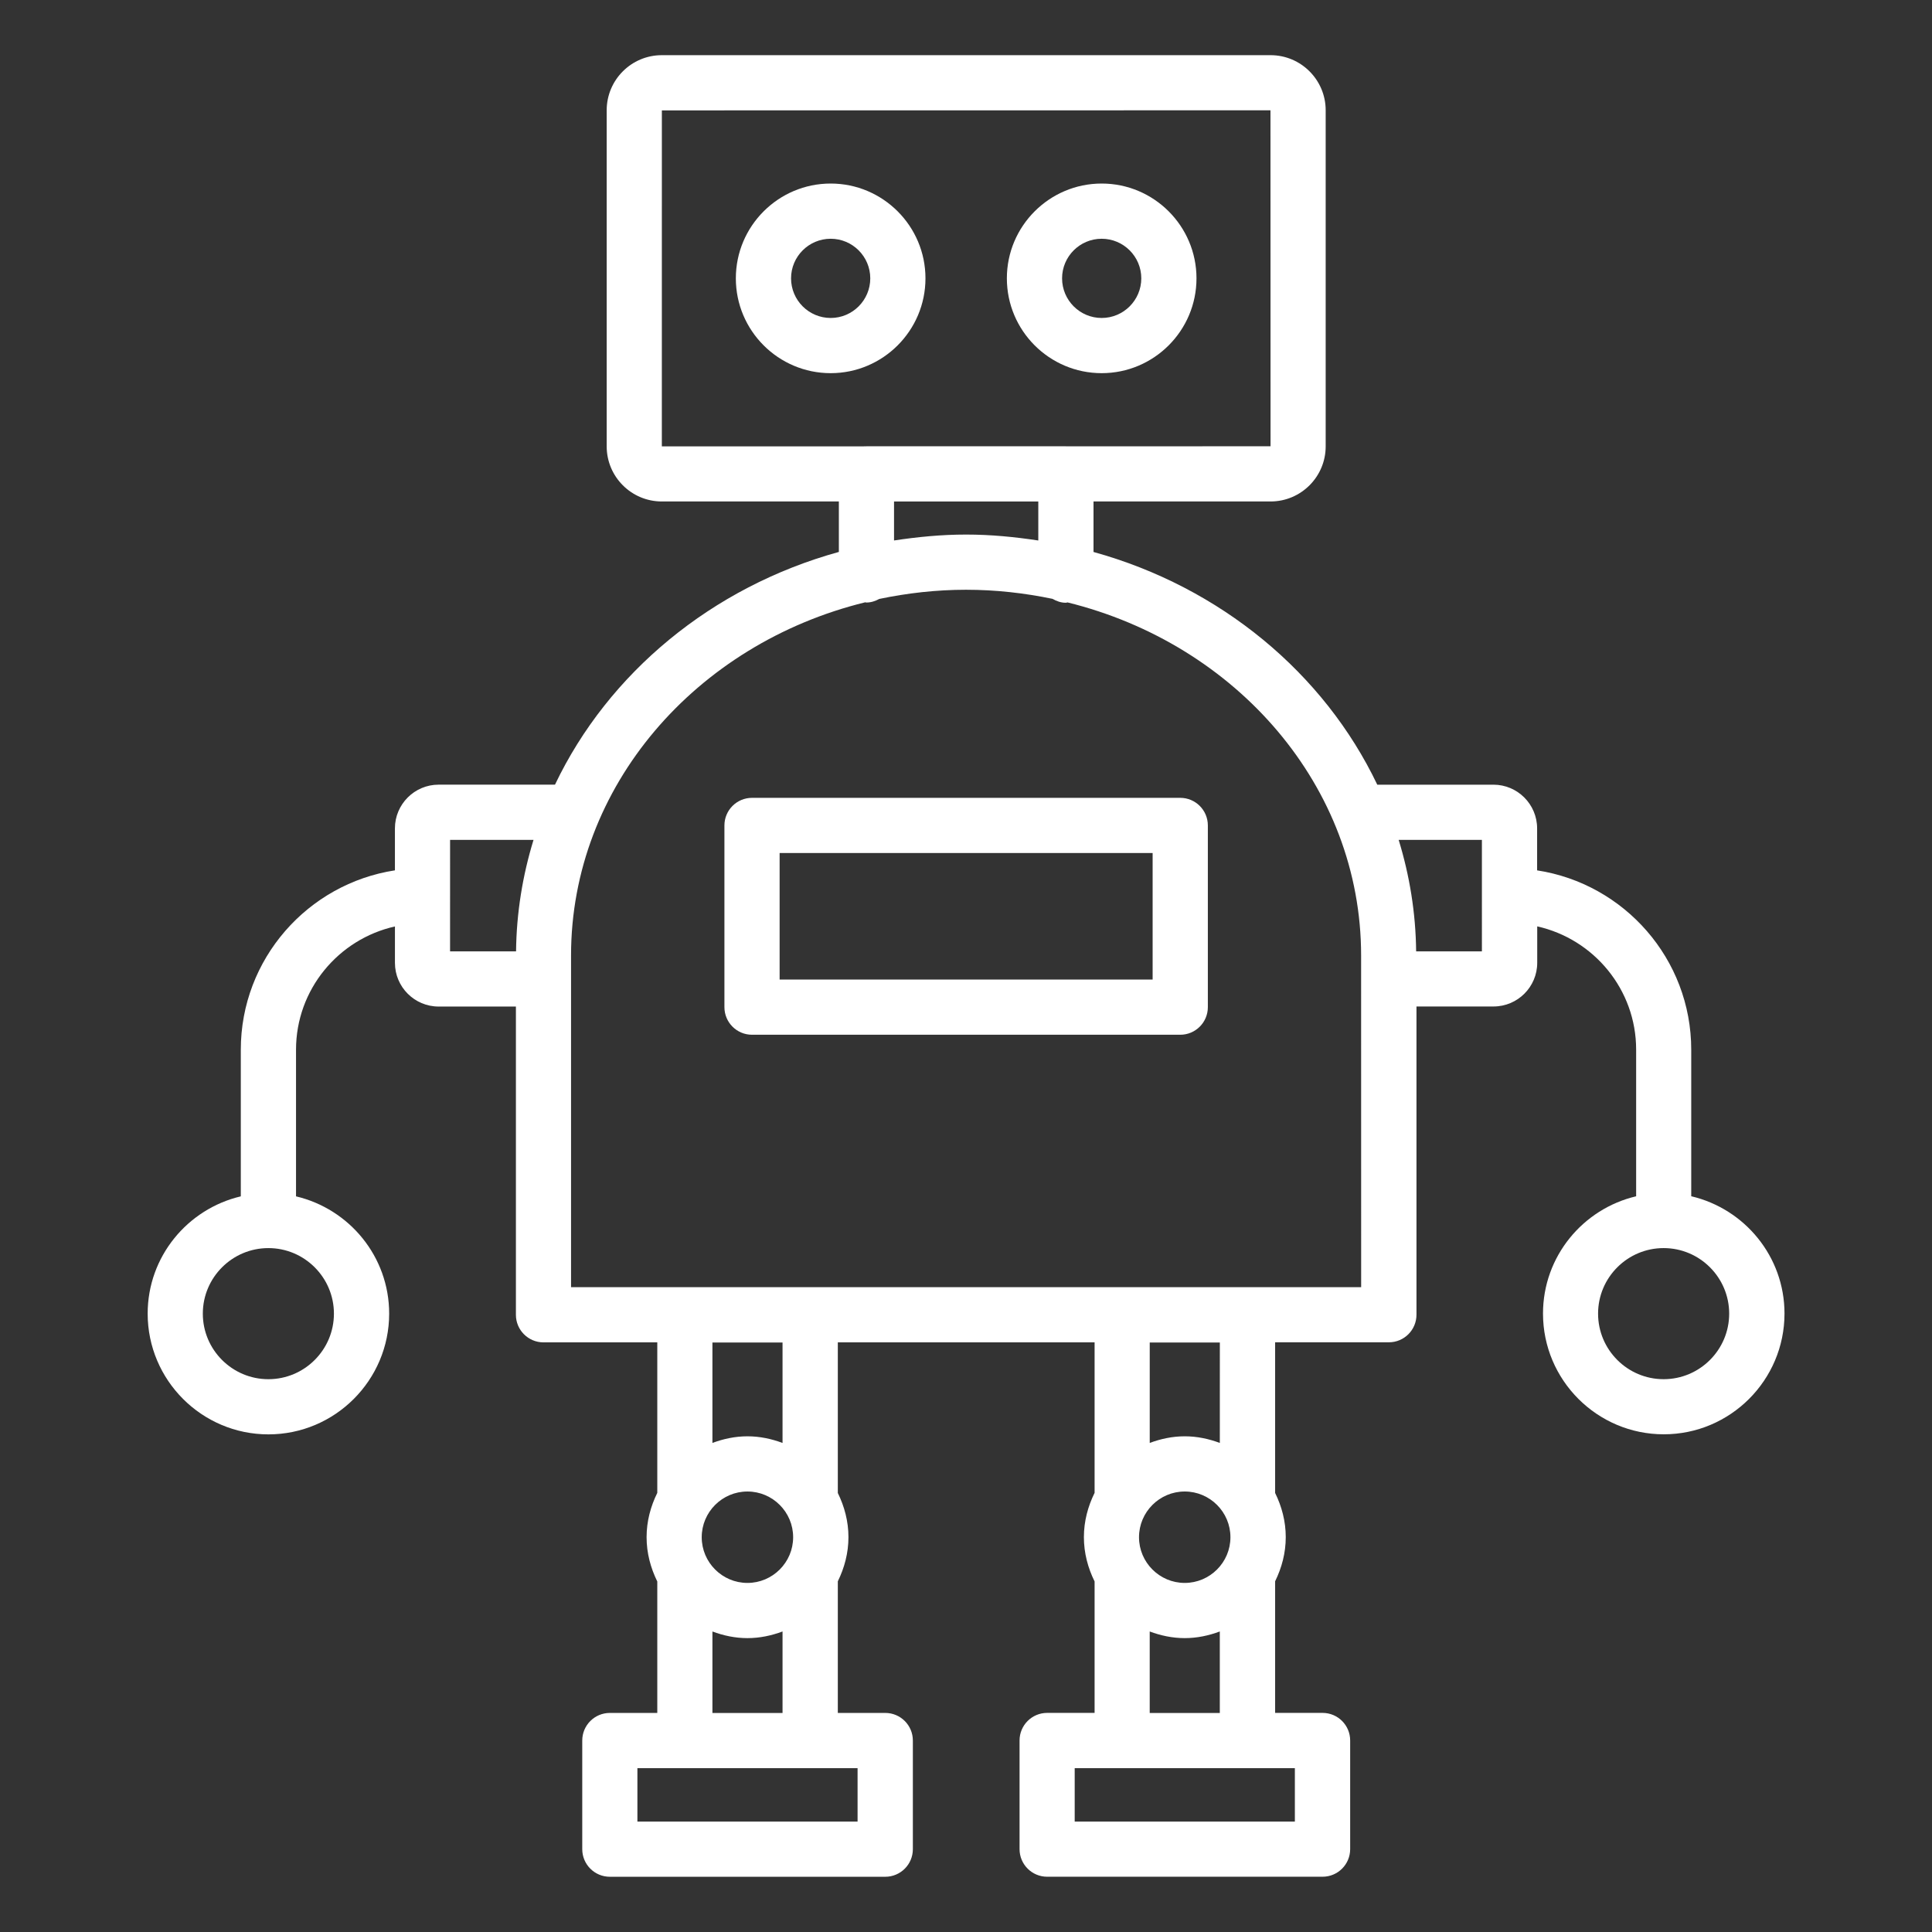 <svg fill="none" height="100" viewBox="0 0 100 100" width="100" xmlns="http://www.w3.org/2000/svg"><rect x="0" y="0" width="100" height="100" fill="#333333" stroke="none"/><g fill="white"><path d="m57.022 19.315c2.706 0 4.908-2.201 4.908-4.908 0-2.705-2.201-4.907-4.908-4.907-2.705 0-4.907 2.201-4.907 4.907 0 2.707 2.201 4.908 4.907 4.908zm0-6.957c1.131 0 2.051.919 2.051 2.049 0 1.131-.919 2.051-2.051 2.051-1.13 0-2.049-.919-2.049-2.051 0-1.13.919-2.049 2.049-2.049zm-9.12 2.049c0-2.705-2.201-4.907-4.907-4.907-2.706 0-4.908 2.201-4.908 4.907 0 2.707 2.201 4.908 4.908 4.908 2.705 0 4.907-2.201 4.907-4.908zm-6.957 0c0-1.13.919-2.049 2.051-2.049 1.13 0 2.049.919 2.049 2.049 0 1.131-.919 2.051-2.049 2.051-1.131 0-2.051-.919-2.051-2.051zm20.144 26.889h-22.164c-.79 0-1.429.639-1.429 1.429v9.404c0 .79.639 1.429 1.429 1.429h22.164c.79 0 1.429-.639 1.429-1.429v-9.404c0-.79-.639-1.429-1.429-1.429zm-1.429 9.404h-19.307v-6.547h19.307z"/><path d="m87.538 61.924v-7.59c0-4.699-3.468-8.592-7.977-9.284v-2.172c0-1.247-1.014-2.263-2.261-2.263h-6.013c-2.757-5.776-8.117-10.228-14.687-12.045v-2.614h9.164c1.574 0 2.853-1.279 2.853-2.853v-17.394c0-1.574-1.279-2.853-2.853-2.853h-31.509c-1.574 0-2.853 1.279-2.853 2.853v17.394c0 1.574 1.279 2.853 2.853 2.853h9.164v2.612c-6.572 1.815-11.935 6.268-14.693 12.046h-6.024c-1.247 0-2.261 1.016-2.261 2.263v2.172c-4.509.692-7.977 4.585-7.977 9.284v7.59c-2.757.65-4.821 3.117-4.821 6.07 0 3.446 2.804 6.25 6.25 6.25 3.446 0 6.25-2.804 6.25-6.25 0-2.952-2.064-5.42-4.821-6.07v-7.59c0-3.119 2.196-5.725 5.12-6.38v1.885c0 1.247 1.014 2.261 2.261 2.261h4v15.953c0 .79.639 1.429 1.429 1.429h5.889v7.79c-.343.695-.554 1.467-.554 2.293 0 .826.211 1.598.554 2.293v6.804h-2.455c-.79 0-1.429.639-1.429 1.429v5.622c0 .79.639 1.429 1.429 1.429h14.254c.79 0 1.429-.639 1.429-1.429v-5.622c0-.79-.639-1.429-1.429-1.429h-2.455v-6.812c.341-.694.55-1.463.55-2.286s-.209-1.592-.55-2.286v-7.798h13.291v7.79c-.343.695-.554 1.467-.554 2.293 0 .826.21 1.598.554 2.293v6.804h-2.455c-.79 0-1.429.639-1.429 1.429v5.622c0 .79.639 1.429 1.429 1.429h14.254c.79 0 1.429-.639 1.429-1.429v-5.622c0-.79-.639-1.429-1.429-1.429h-2.455v-6.812c.341-.694.55-1.463.55-2.286s-.209-1.592-.55-2.286v-7.798h5.887c.79 0 1.429-.639 1.429-1.429v-15.953h3.989c1.247 0 2.261-1.014 2.261-2.261v-1.885c2.924.655 5.12 3.261 5.12 6.38v7.59c-2.757.65-4.821 3.117-4.821 6.07 0 3.446 2.804 6.25 6.25 6.25 3.446 0 6.25-2.804 6.25-6.25 0-2.952-2.064-5.42-4.821-6.07zm-70.254 6.07c0 1.871-1.522 3.393-3.393 3.393s-3.393-1.522-3.393-3.393 1.522-3.393 3.393-3.393 3.393 1.522 3.393 3.393zm19.037 11.572c0-1.304 1.062-2.366 2.366-2.366 1.304 0 2.366 1.062 2.366 2.366s-1.062 2.366-2.366 2.366c-1.304 0-2.366-1.062-2.366-2.366zm4.183-4.879c-.568-.212-1.175-.344-1.817-.344-.639 0-1.245.132-1.812.343v-5.198h3.629zm3.884 19.598h-11.396v-2.765h2.455 6.486 2.455zm-7.513-5.622v-4.217c.567.211 1.173.343 1.812.343.641 0 1.248-.132 1.817-.344v4.219zm22.08-9.097c0-1.304 1.062-2.366 2.366-2.366s2.366 1.062 2.366 2.366-1.062 2.366-2.366 2.366-2.366-1.062-2.366-2.366zm4.183-4.879c-.568-.212-1.175-.344-1.816-.344-.64 0-1.245.132-1.812.343v-5.198h3.629zm3.884 19.598h-11.396v-2.765h2.455 6.486 2.455zm-7.513-5.622v-4.217c.567.211 1.173.343 1.812.343.641 0 1.248-.132 1.816-.344v4.219zm-25.251-82.949 31.501-.004.004 17.39-10.586.001c-.002 0-.004-.001-.007-.001h-10.324c-.005 0-.009.003-.014.003l-10.575.001zm12.017 20.243h7.467v2.019c-1.22-.185-2.462-.307-3.736-.307-1.273 0-2.513.122-3.731.306zm-22.979 17.515h4.319c-.563 1.838-.883 3.771-.904 5.771h-3.416zm47.157 23.153h-40.896v-17.168c0-8.766 6.478-16.138 15.227-18.282.021.001.04.012.061.012.245 0 .464-.077.666-.186 1.448-.302 2.948-.475 4.493-.475 1.538 0 3.031.171 4.473.47.208.118.435.203.691.203.031 0 .057-.016.087-.018 8.734 2.154 15.196 9.519 15.196 18.275zm6.25-17.381h-3.404c-.021-2.001-.34-3.933-.904-5.771h4.308zm9.406 22.143c-1.871 0-3.393-1.522-3.393-3.393s1.522-3.393 3.393-3.393 3.393 1.522 3.393 3.393-1.522 3.393-3.393 3.393z"/></g></svg>